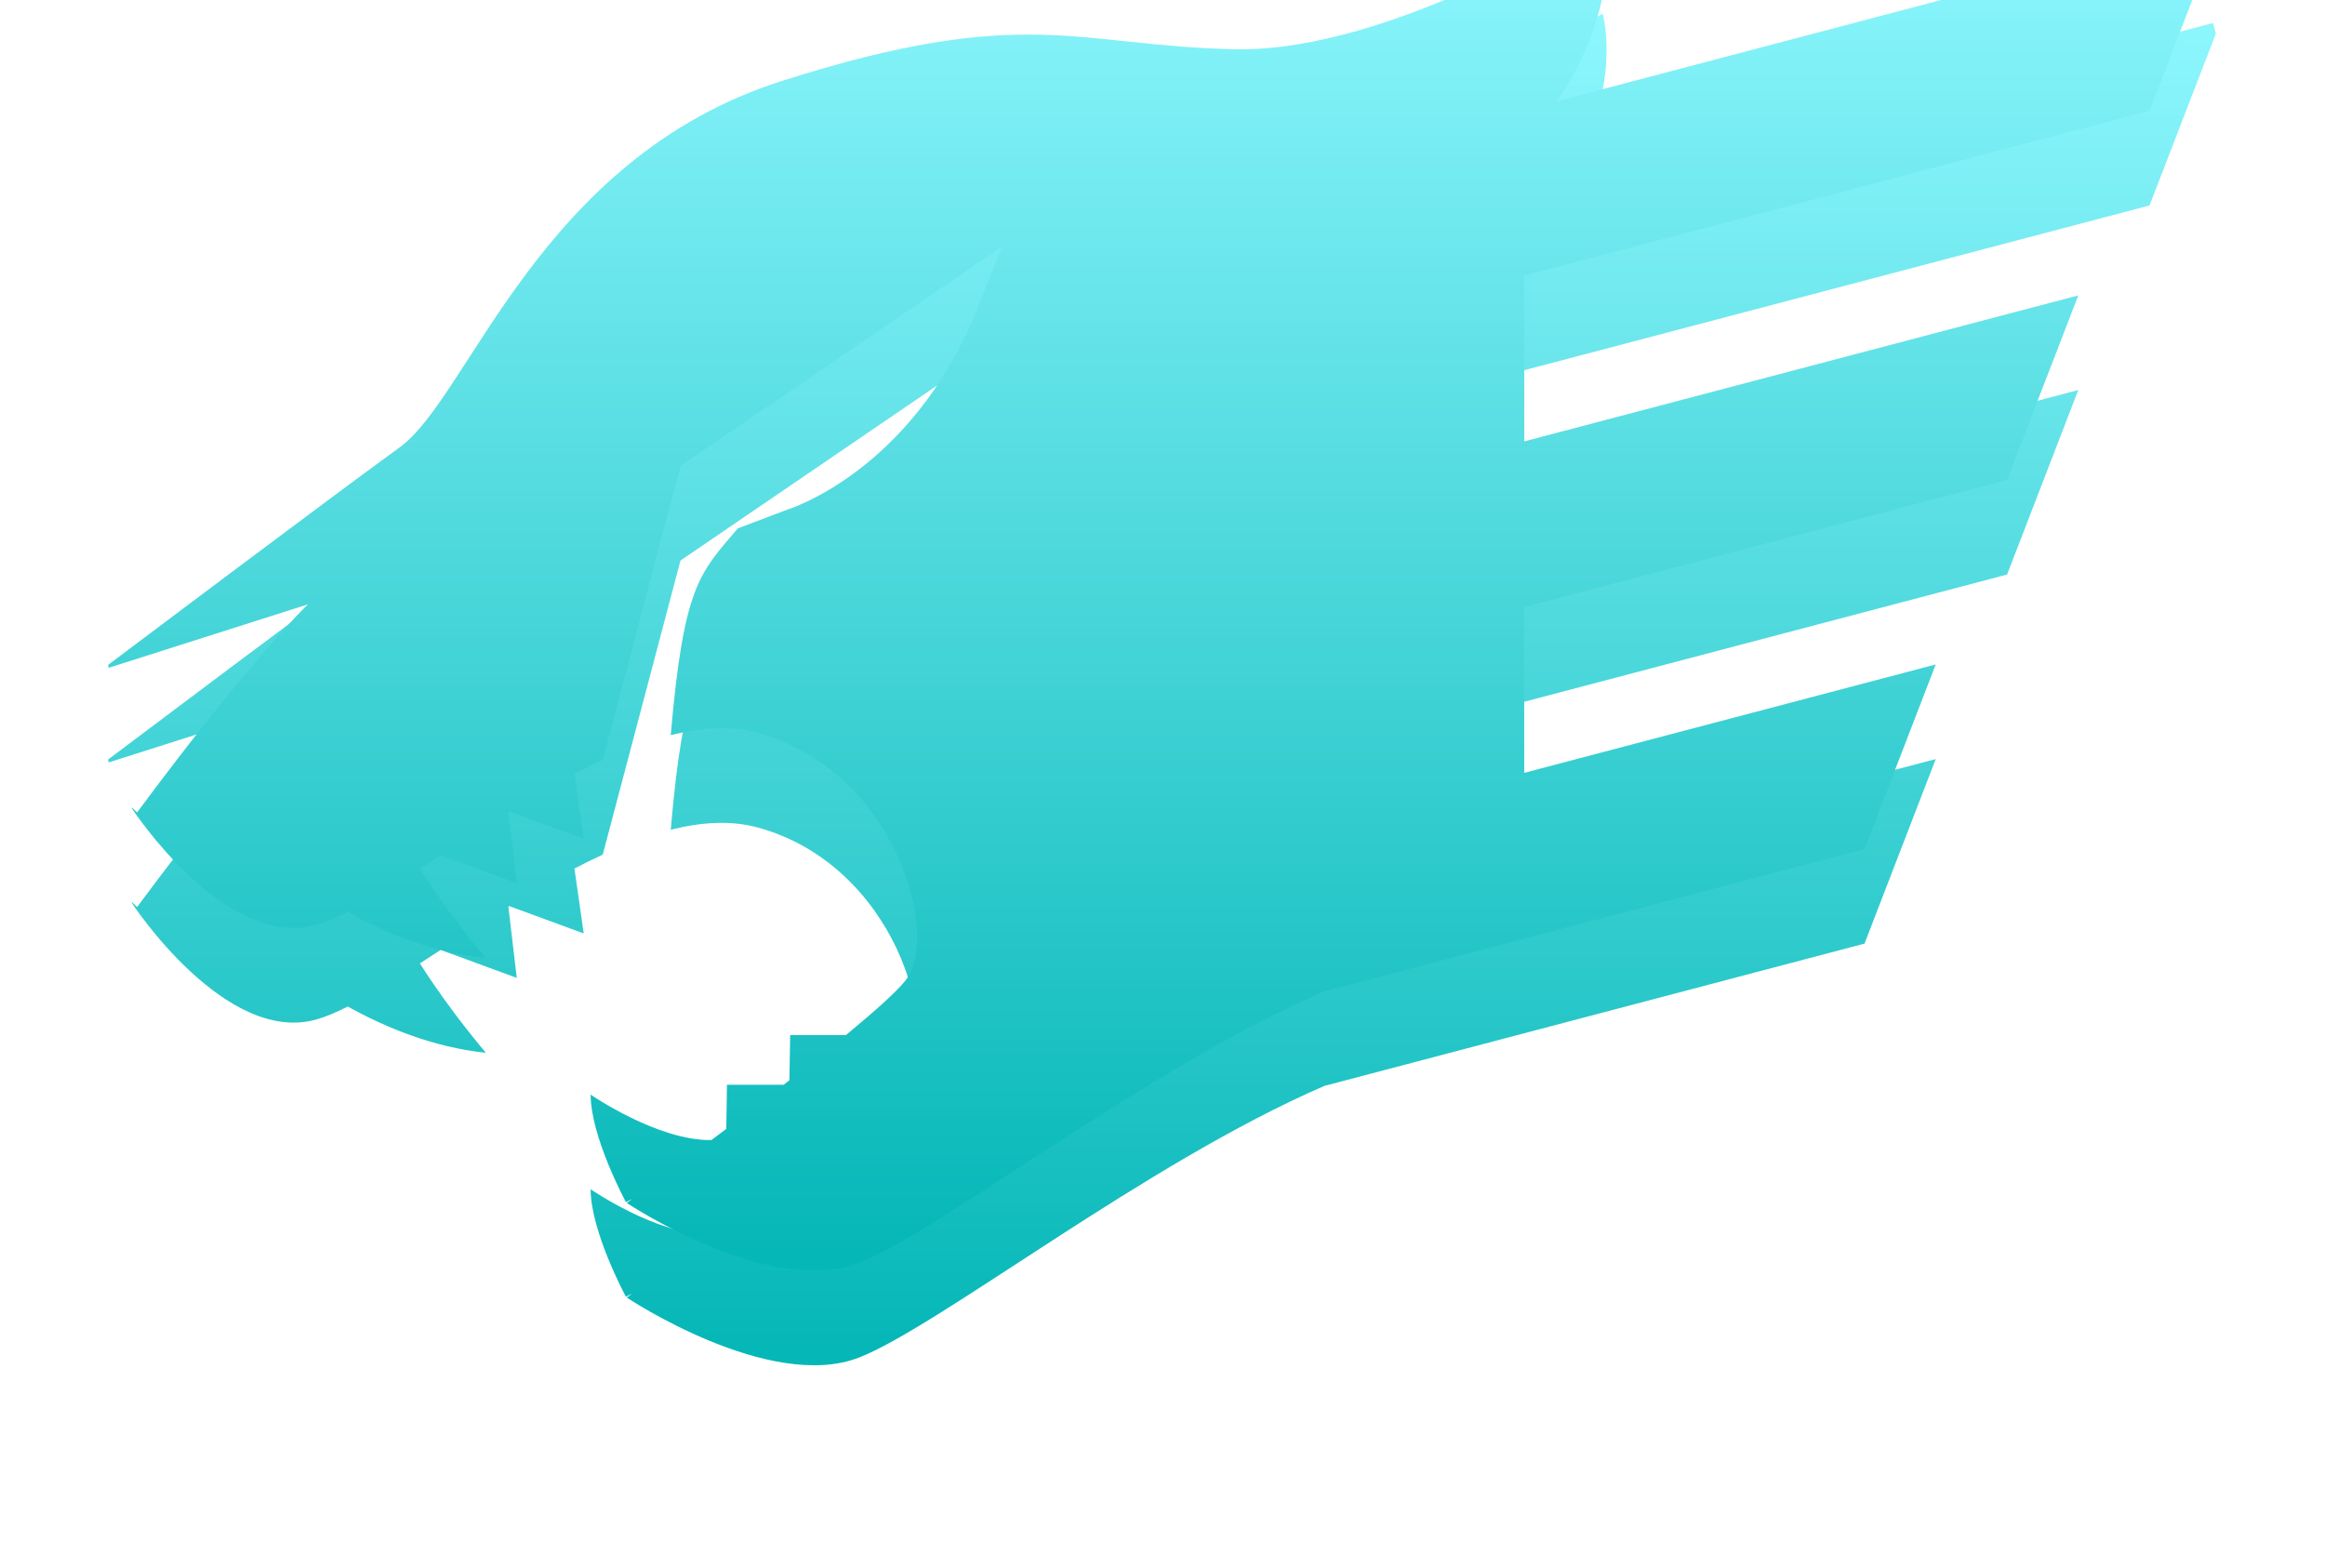 <svg width="172" height="116" viewBox="0 0 172 116" fill="none" xmlns="http://www.w3.org/2000/svg">
<path d="M159.018 15.2L163.926 2.489L163.713 1.701L115.158 14.494C120.335 7.006 118.557 1 118.557 1C118.557 1 103.051 10.902 91.325 10.643C79.6 10.384 75.82 7.254 57.84 12.99C39.859 18.721 34.78 36.315 29.567 40.094C24.354 43.875 8 56.185 8 56.185L8.035 56.404L22.779 51.709C22.779 51.709 18.735 55.519 10.144 67.098L9.743 66.727L9.758 66.809C9.758 66.809 16.662 77.36 23.44 75.409C24.121 75.212 24.887 74.886 25.726 74.459C28.454 75.979 32.016 77.472 35.948 77.884C35.948 77.884 33.286 74.789 31.065 71.269C31.665 70.883 32.28 70.481 32.905 70.075L32.615 70.278L38.229 72.341L37.609 67.063C37.63 67.052 37.645 67.037 37.665 67.027L43.183 69.054L42.497 64.253C43.186 63.892 43.883 63.548 44.59 63.222L50.341 41.467L74.123 25.245L72.233 30C67.411 41.858 58.358 44.657 58.358 44.657L54.578 46.09C51.769 49.413 50.585 50.23 49.62 61.382C51.886 60.813 54.05 60.676 56.011 61.204C66.172 63.943 69.692 76.187 66.954 79.576C66.268 80.424 64.638 81.872 62.58 83.574H58.455L58.399 86.917C58.256 87.029 58.114 87.136 57.977 87.247H53.78L53.73 90.509C53.359 90.794 52.988 91.068 52.633 91.337C48.69 91.418 43.695 87.978 43.695 87.978C43.695 91.109 46.302 95.925 46.302 95.925C46.302 95.925 46.475 95.844 46.764 95.701C46.51 95.889 46.368 95.991 46.368 95.991C46.368 95.991 56.92 103.027 63.566 100.421C69.474 98.104 84.772 86.043 97.976 80.333L137.934 69.806L143.202 56.154L112.75 64.176V51.918L148.481 42.503L153.75 28.852L112.76 39.653V27.388L159.018 15.2Z" fill="url(#paint0_linear_116_353)"/>
<g filter="url(#filter0_dii_116_353)">
<path d="M163.018 24.2L167.926 11.489L167.713 10.701L119.158 23.494C124.335 16.006 122.557 10 122.557 10C122.557 10 107.051 19.902 95.325 19.643C83.6 19.384 79.82 16.254 61.84 21.99C43.859 27.721 38.78 45.315 33.566 49.094C28.354 52.875 12 65.185 12 65.185L12.035 65.404L26.779 60.709C26.779 60.709 22.735 64.519 14.144 76.098L13.743 75.727L13.758 75.809C13.758 75.809 20.662 86.36 27.44 84.409C28.121 84.212 28.887 83.886 29.726 83.459C32.454 84.979 36.016 86.472 39.948 86.884C39.948 86.884 37.286 83.789 35.065 80.269C35.665 79.883 36.28 79.481 36.905 79.075L36.615 79.278L42.229 81.341L41.609 76.063C41.63 76.052 41.645 76.037 41.665 76.027L47.183 78.054L46.497 73.253C47.186 72.892 47.883 72.548 48.59 72.222L54.341 50.467L78.123 34.245L76.233 39C71.411 50.858 62.358 53.657 62.358 53.657L58.578 55.09C55.769 58.413 54.585 59.23 53.62 70.382C55.886 69.813 58.05 69.676 60.011 70.204C70.172 72.943 73.692 85.187 70.954 88.576C70.268 89.424 68.638 90.872 66.58 92.574H62.455L62.399 95.917C62.256 96.029 62.114 96.136 61.977 96.247H57.78L57.73 99.509C57.358 99.794 56.988 100.068 56.633 100.337C52.69 100.418 47.695 96.978 47.695 96.978C47.695 100.109 50.302 104.925 50.302 104.925C50.302 104.925 50.475 104.844 50.764 104.701C50.51 104.889 50.368 104.991 50.368 104.991C50.368 104.991 60.92 112.027 67.566 109.421C73.474 107.104 88.772 95.043 101.976 89.333L141.934 78.806L147.202 65.154L116.75 73.176V60.918L152.481 51.503L157.75 37.852L116.76 48.653V36.388L163.018 24.2Z" fill="url(#paint1_linear_116_353)"/>
</g>
<defs>
<filter id="filter0_dii_116_353" x="0" y="-6" width="171.926" height="122" filterUnits="userSpaceOnUse" color-interpolation-filters="sRGB">
<feFlood flood-opacity="0" result="BackgroundImageFix"/>
<feColorMatrix in="SourceAlpha" type="matrix" values="0 0 0 0 0 0 0 0 0 0 0 0 0 0 0 0 0 0 127 0" result="hardAlpha"/>
<feOffset dx="-4" dy="-2"/>
<feGaussianBlur stdDeviation="4"/>
<feComposite in2="hardAlpha" operator="out"/>
<feColorMatrix type="matrix" values="0 0 0 0 0.07 0 0 0 0 0.635 0 0 0 0 0.671 0 0 0 0.52 0"/>
<feBlend mode="normal" in2="BackgroundImageFix" result="effect1_dropShadow_116_353"/>
<feBlend mode="normal" in="SourceGraphic" in2="effect1_dropShadow_116_353" result="shape"/>
<feColorMatrix in="SourceAlpha" type="matrix" values="0 0 0 0 0 0 0 0 0 0 0 0 0 0 0 0 0 0 127 0" result="hardAlpha"/>
<feOffset dy="-16"/>
<feGaussianBlur stdDeviation="8"/>
<feComposite in2="hardAlpha" operator="arithmetic" k2="-1" k3="1"/>
<feColorMatrix type="matrix" values="0 0 0 0 1 0 0 0 0 1 0 0 0 0 1 0 0 0 0.58 0"/>
<feBlend mode="normal" in2="shape" result="effect2_innerShadow_116_353"/>
<feColorMatrix in="SourceAlpha" type="matrix" values="0 0 0 0 0 0 0 0 0 0 0 0 0 0 0 0 0 0 127 0" result="hardAlpha"/>
<feOffset dy="2"/>
<feGaussianBlur stdDeviation="1.5"/>
<feComposite in2="hardAlpha" operator="arithmetic" k2="-1" k3="1"/>
<feColorMatrix type="matrix" values="0 0 0 0 1 0 0 0 0 1 0 0 0 0 1 0 0 0 0.41 0"/>
<feBlend mode="normal" in2="effect2_innerShadow_116_353" result="effect3_innerShadow_116_353"/>
</filter>
<linearGradient id="paint0_linear_116_353" x1="85.963" y1="1" x2="85.963" y2="101" gradientUnits="userSpaceOnUse">
<stop stop-color="#8EF7FE"/>
<stop offset="0.984" stop-color="#06B7B7"/>
</linearGradient>
<linearGradient id="paint1_linear_116_353" x1="89.963" y1="10" x2="89.963" y2="110" gradientUnits="userSpaceOnUse">
<stop stop-color="#8EF7FE"/>
<stop offset="0.984" stop-color="#06B7B7"/>
</linearGradient>
</defs>
</svg>
